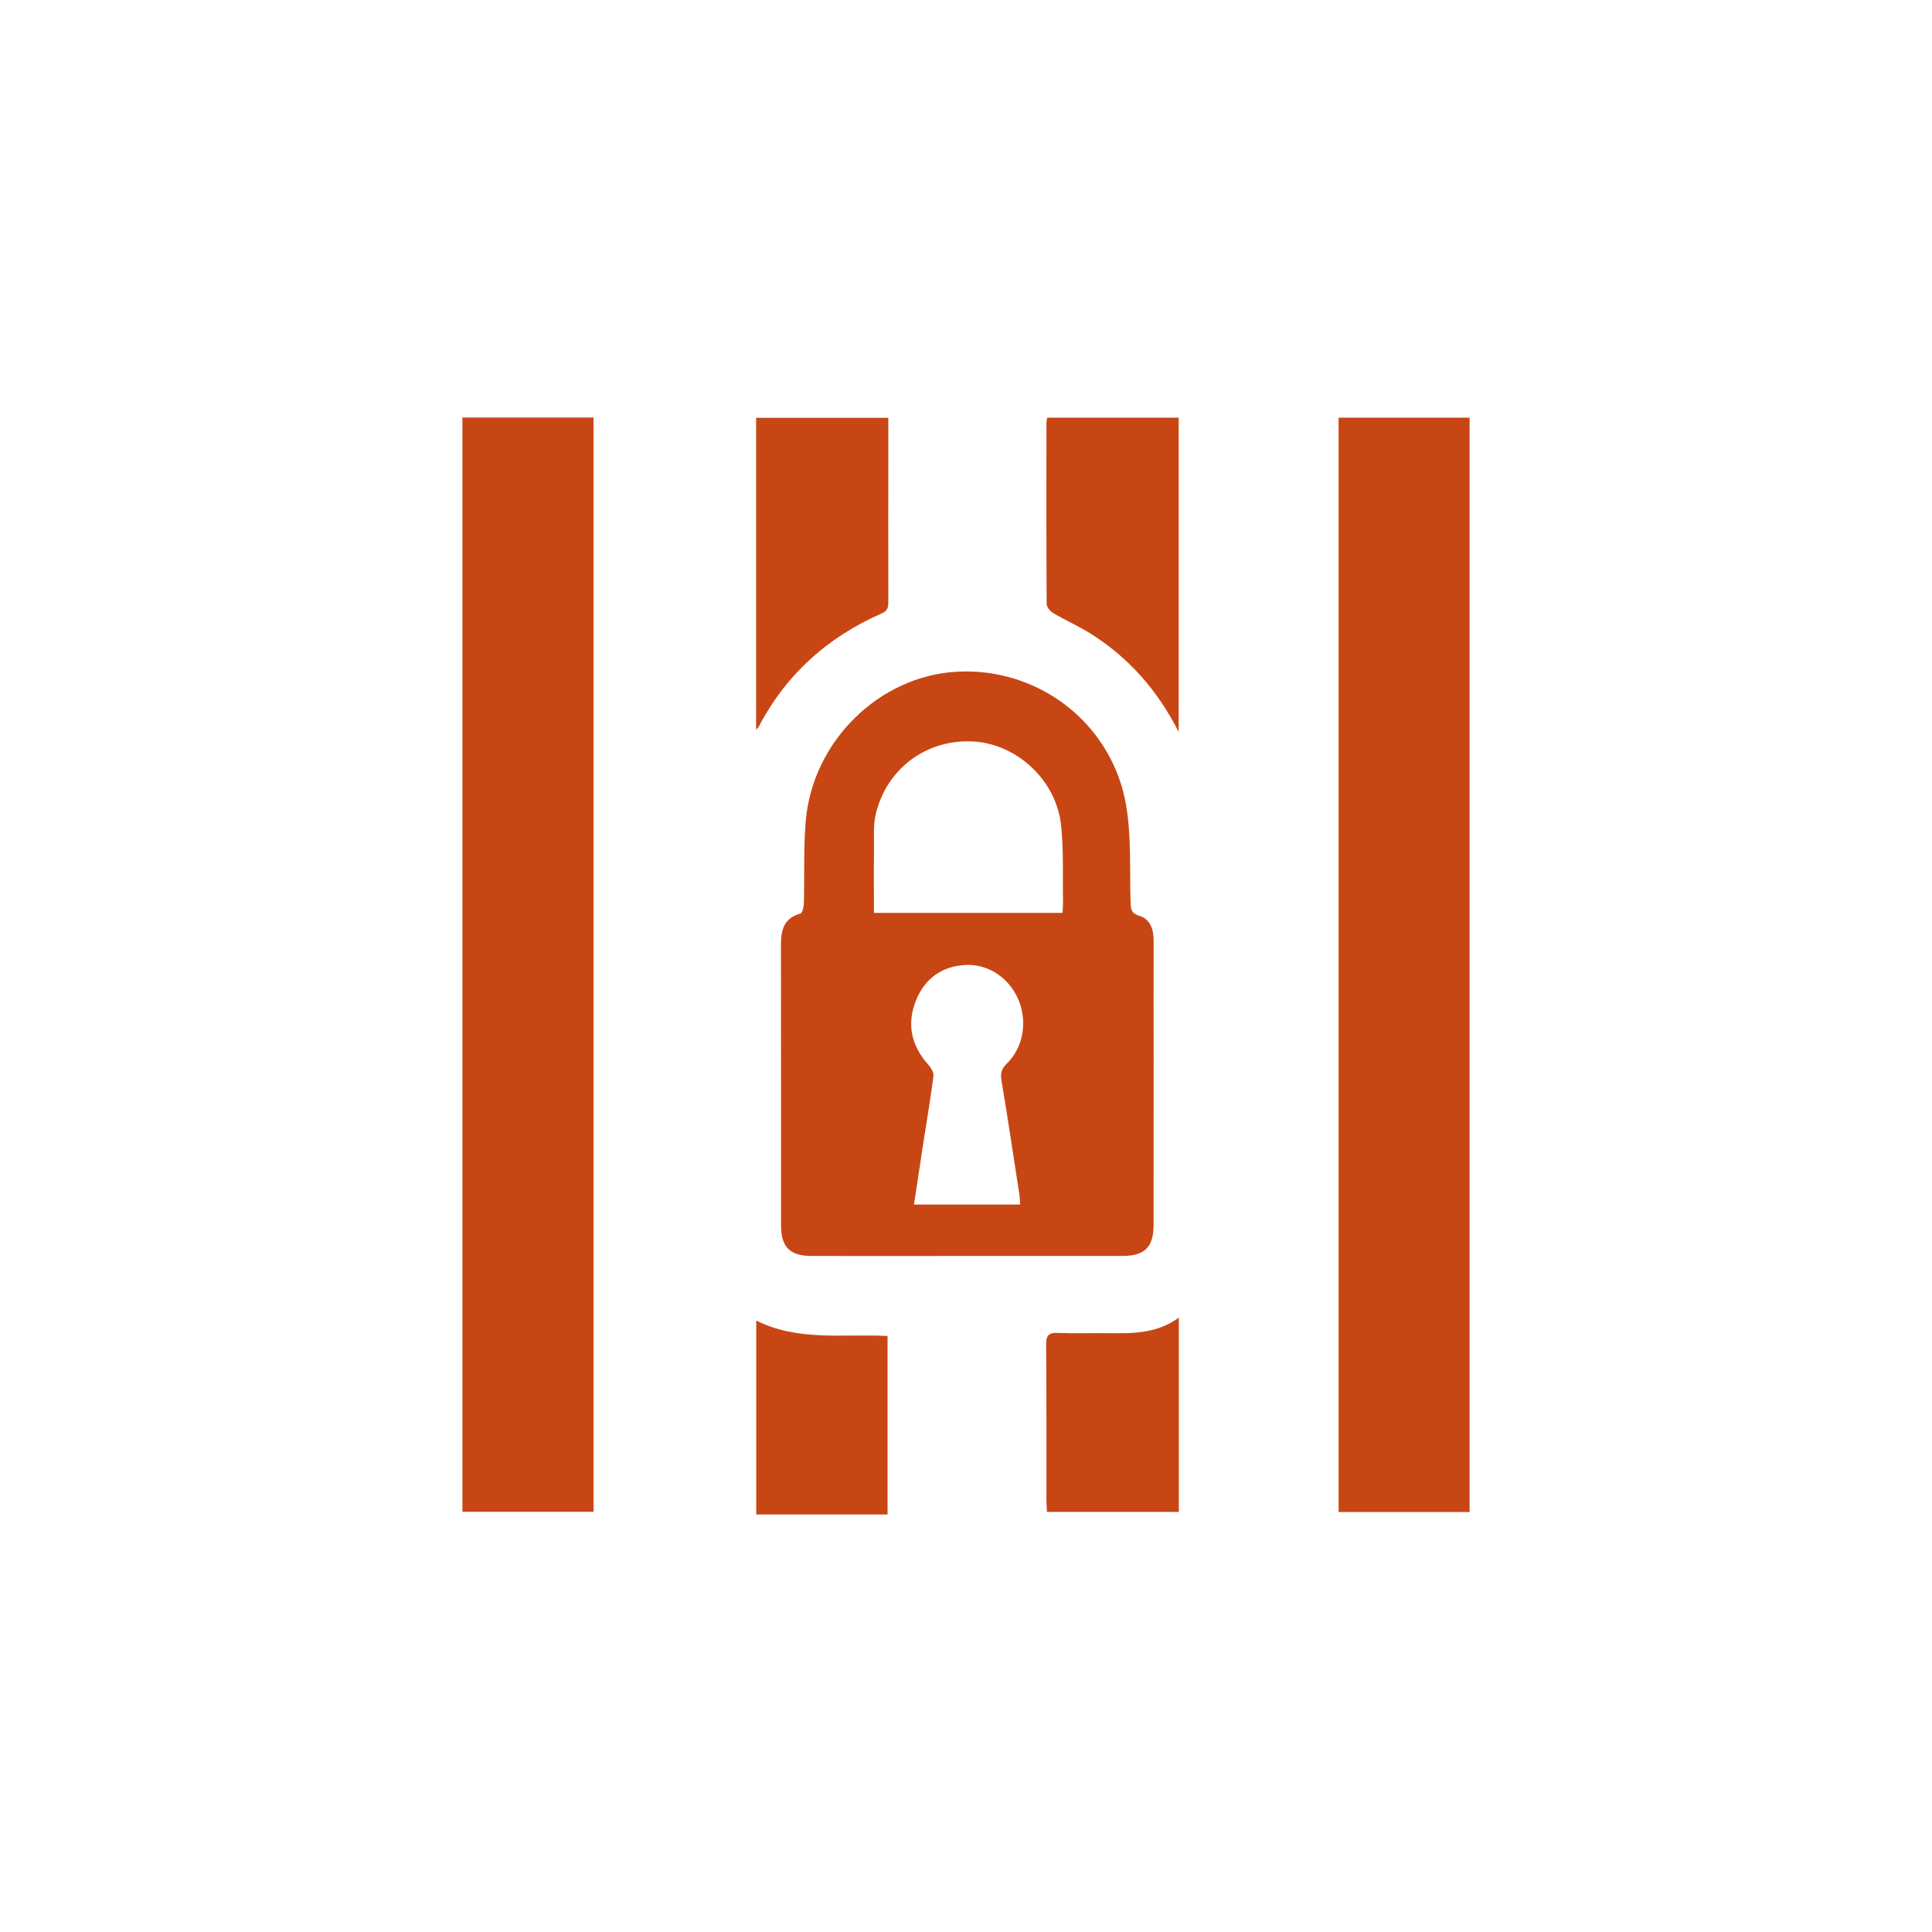 <?xml version="1.0" encoding="UTF-8" standalone="no"?>
<!-- Created with Inkscape (http://www.inkscape.org/) -->

<svg
   xmlns:dc="http://purl.org/dc/elements/1.1/"
   xmlns:cc="http://creativecommons.org/ns#"
   xmlns:rdf="http://www.w3.org/1999/02/22-rdf-syntax-ns#"
   xmlns:svg="http://www.w3.org/2000/svg"
   xmlns="http://www.w3.org/2000/svg"
   xmlns:sodipodi="http://sodipodi.sourceforge.net/DTD/sodipodi-0.dtd"
   xmlns:inkscape="http://www.inkscape.org/namespaces/inkscape"
   width="352.78mm"
   height="352.78mm"
   viewBox="0 0 1250.008 1250.008"
   id="svg13257"
   version="1.1"
   inkscape:version="0.91 r13725"
   sodipodi:docname="public_prison.svg">
  <defs
     id="defs13259" />
  <sodipodi:namedview
     id="base"
     pagecolor="#ffffff"
     bordercolor="#666666"
     borderopacity="1.0"
     inkscape:pageopacity="0.0"
     inkscape:pageshadow="2"
     inkscape:zoom="0.5"
     inkscape:cx="80"
     inkscape:cy="520"
     inkscape:document-units="px"
     inkscape:current-layer="layer1"
     showgrid="false"
     inkscape:window-width="1920"
     inkscape:window-height="1018"
     inkscape:window-x="-8"
     inkscape:window-y="-8"
     inkscape:window-maximized="1" />
  <g
     inkscape:label="Layer 1"
     inkscape:groupmode="layer"
     id="layer1"
     transform="translate(0,197.646)">
    <path
       d="m 299.18,72.491 0,708.004 84.83,0 0,-708.004 -84.83,0 z m 378.404,0.102 c -0.241,1.321 -0.529,2.229 -0.537,3.121 -0.038,39.102 -0.101,78.207 0.141,117.309 0,2.045 2.244,4.808 4.197,5.961 8.295,4.891 17.204,8.791 25.281,13.98 23.852,15.319 42.179,35.827 55.936,62.973 l 0,-203.344 -85.018,0 z m 188.496,0 0,708.043 84.748,0 0,-708.043 -84.748,0 z m -376.871,0.09 0,201.816 c 0.869,-0.915 1.27,-1.183 1.465,-1.562 17.77,-34.131 44.751,-58.352 79.805,-73.701 3.941,-1.723 4.271,-4.136 4.264,-7.644 -0.065,-33.679 -0.038,-67.36 0,-101.039 l 0,-17.869 -85.519,0 -0.014,0 z m 135.266,164.102 -0.014,0.016 c -1.645,0 -3.294,0.051 -4.951,0.135 -50.603,2.547 -94.071,45.115 -98.234,97.143 -1.405,17.567 -0.703,35.304 -1.182,52.951 -0.057,2.244 -0.984,6.073 -2.252,6.418 -11.133,3.01 -12.582,11.259 -12.566,20.883 0.084,60.307 0.037,120.622 0.072,180.926 0,13.963 5.764,19.688 19.777,19.711 33.449,0.054 66.899,0 100.352,0 l 100.359,0 c 14.871,0 20.534,-5.619 20.541,-20.383 0,-36.042 0.037,-72.093 0.037,-108.131 0,-24.978 -0.077,-49.946 0,-74.92 0.038,-7.399 -1.816,-14.333 -9.223,-16.635 -5.676,-1.766 -5.565,-4.825 -5.707,-9.268 -0.651,-20.684 0.569,-41.717 -2.836,-61.957 -8.604,-51.192 -53.186,-87.12 -104.174,-86.889 z m 2.627,45.225 c 0.926,0.017 1.857,0.052 2.791,0.096 28.11,1.651 53.511,25.097 56.609,54.088 1.773,16.552 0.957,33.388 1.271,50.094 0.038,2.072 -0.18,4.148 -0.299,6.688 l -122.037,0 c 0,-13.718 -0.122,-26.866 0.047,-40.018 0.103,-8.1 -0.658,-16.504 1.227,-24.229 6.764,-27.714 30.103,-45.983 57.627,-46.713 l 0,0 c 0.917,-0.025 1.839,-0.025 2.766,-0.01 z m 0.053,144.649 c 13.57,0.318 25.655,8.839 31.461,21.789 6.334,14.159 3.716,31.321 -7.068,41.918 -3.416,3.366 -4.412,6.191 -3.611,10.967 4.144,24.595 7.816,49.268 11.607,73.924 0.283,1.846 0.283,3.734 0.479,6.434 -22.982,0 -45.278,4e-4 -68.666,0 1.877,-12.439 3.644,-24.427 5.498,-36.398 2.409,-15.579 5.068,-31.132 7.113,-46.758 0.303,-2.317 -1.7,-5.462 -3.484,-7.457 -10.922,-12.251 -13.905,-26.169 -7.9,-41.281 5.595,-14.074 16.475,-22.203 31.844,-23.084 0.916,-0.054 1.824,-0.066 2.728,-0.047 l 0,-0.01 z m 135.555,228.191 0,0 c -14.078,10.337 -29.578,10.251 -45.127,10.074 -11.064,-0.119 -22.139,0.261 -33.188,-0.172 -5.856,-0.234 -7.579,1.577 -7.533,7.494 0.276,33.66 0.141,67.321 0.18,100.981 0,2.47 0.227,4.937 0.346,7.346 l 85.324,0 0,-125.725 z m -273.418,1.901 0,125.477 84.959,0 0,-115.49 c -28.773,-1.444 -57.89,3.598 -84.959,-9.986 z"
       id="path3-5"
       inkscape:connector-curvature="0"
       style="fill:#c84614;fill-opacity:1" />
  </g>
</svg>
